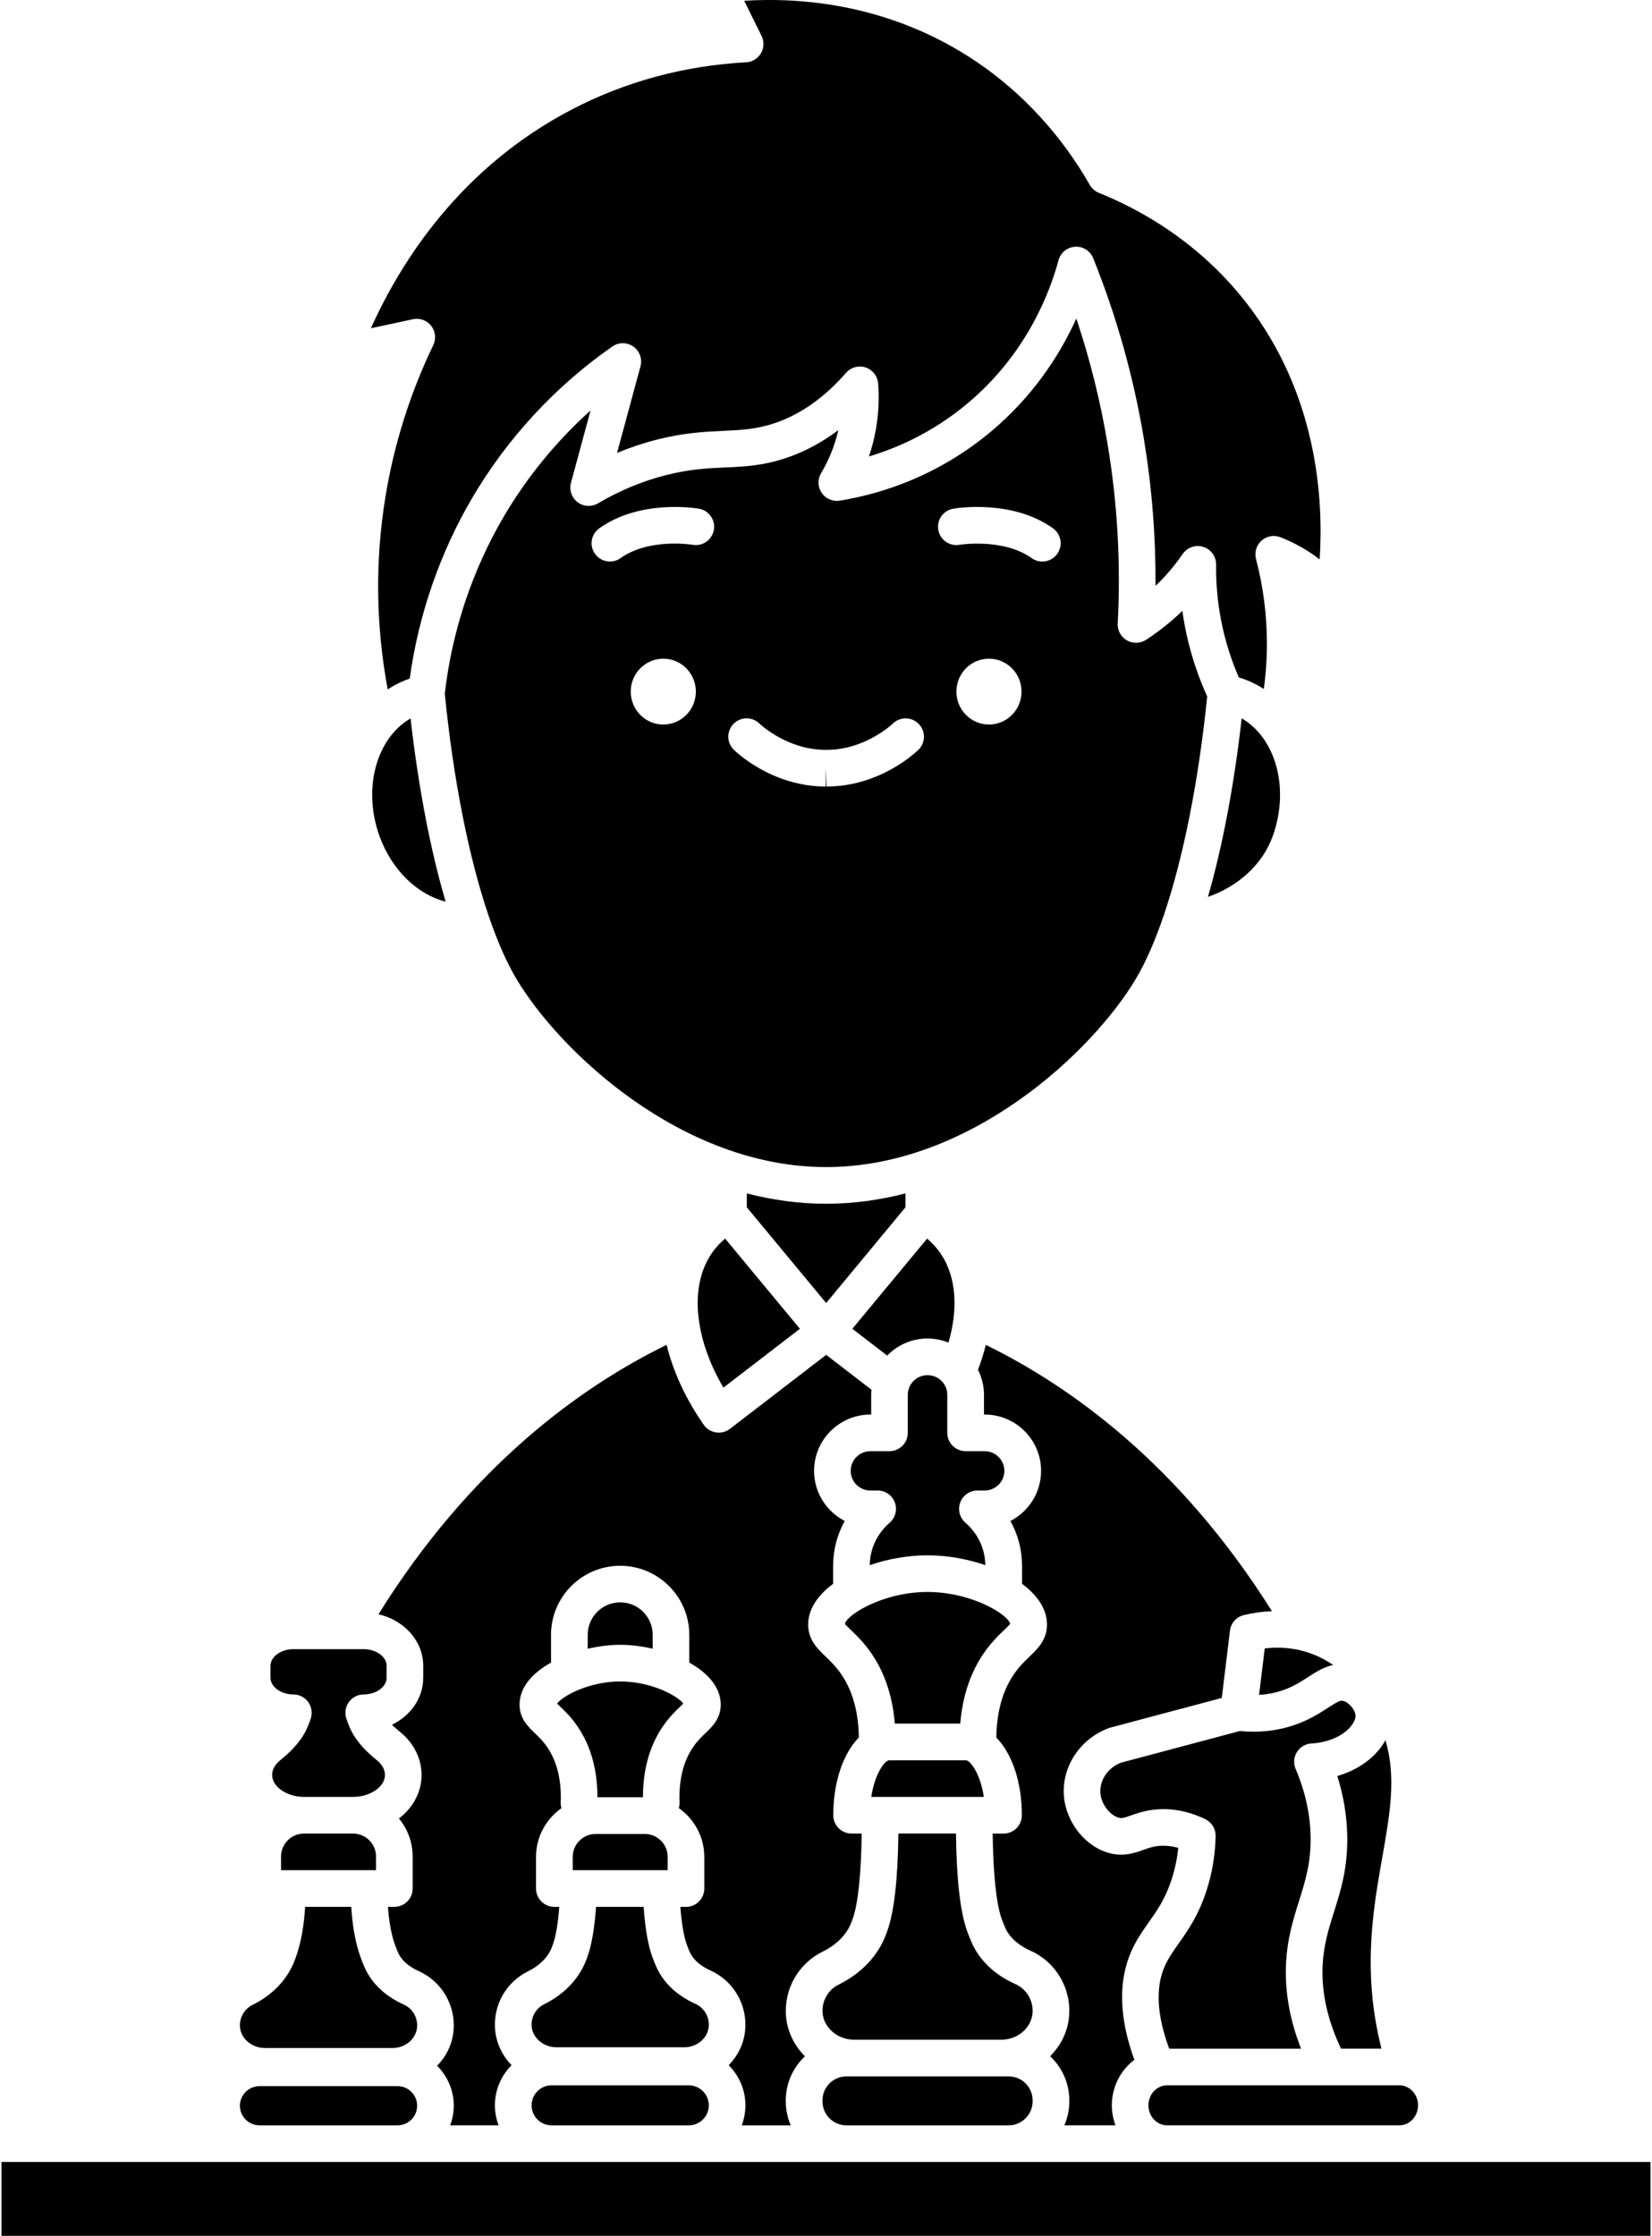 <svg xmlns="http://www.w3.org/2000/svg" version="1.1" viewBox="201 139.21 350 473.59">
 <defs>
  <clipPath id="b">
   <path d="m279 139.21h202v146.79h-202z"/>
  </clipPath>
  <clipPath id="a">
   <path d="m201 597h350v15.793h-350z"/>
  </clipPath>
 </defs>
 <path d="m326.12 226.15c-7.207 6.473-13.445 14.078-18.352 22.418-6.711 11.406-11.039 24.402-12.531 37.598 1.809 18.188 5.082 34.594 9.215 46.809 0.039 0.105 0.078 0.211 0.109 0.32 1.793 5.246 3.742 9.711 5.805 13.184 9.168 15.441 35.102 39.938 65.66 39.938 30.562 0 56.492-24.496 65.66-39.938 2.059-3.465 4.004-7.914 5.793-13.145 0.031-0.109 0.07-0.211 0.109-0.316 4.098-12.094 7.352-28.309 9.172-46.293-2.117-4.664-3.691-9.562-4.668-14.582-0.23-1.176-0.426-2.356-0.59-3.543-2.356 2.285-4.941 4.344-7.707 6.141-1.227 0.793-2.793 0.836-4.055 0.105s-2.012-2.109-1.934-3.566c0.668-12.688-0.055-25.477-2.148-38.004-1.504-9.02-3.723-17.93-6.621-26.598-3.152 6.957-8.285 15.262-16.551 22.617-11.965 10.648-24.863 14.555-33.574 15.961-1.492 0.238-2.981-0.406-3.828-1.652-0.848-1.246-0.895-2.871-0.125-4.168 1.703-2.863 2.93-5.926 3.656-9.125-3.418 2.578-7.043 4.531-10.848 5.832-5.016 1.715-8.98 1.895-13.176 2.086-3.66 0.164-7.445 0.34-12.48 1.617-5.004 1.27-9.855 3.285-14.418 5.984-1.359 0.805-3.07 0.707-4.328-0.254-1.258-0.957-1.809-2.578-1.395-4.106zm84.406 66.527c-3.812 0-6.898-3.121-6.898-6.973s3.09-6.973 6.898-6.973c3.812 0 6.898 3.121 6.898 6.973 0.004 3.852-3.086 6.973-6.898 6.973zm-7.578-45.715c0.5-0.086 12.379-2.09 21.137 4.148 1.746 1.242 2.152 3.668 0.91 5.414-0.758 1.062-1.953 1.629-3.164 1.629-0.777 0-1.566-0.234-2.25-0.719-6.043-4.301-15.199-2.84-15.289-2.824-2.109 0.367-4.125-1.039-4.496-3.148-0.371-2.117 1.039-4.129 3.152-4.5zm-46.523 45.555c1.504-1.52 3.953-1.531 5.477-0.039 0.094 0.09 5.848 5.562 13.996 5.562h0.031 0.199 0.031c8.176 0 13.938-5.508 13.996-5.562 1.531-1.488 3.984-1.469 5.481 0.059 1.496 1.523 1.488 3.965-0.031 5.469-0.32 0.32-8.004 7.801-19.445 7.801h-0.047l-0.176-3.883 0.008 3.883h-0.047c-11.445 0-19.125-7.481-19.445-7.801-1.527-1.508-1.535-3.965-0.027-5.488zm-14.895 0.16c-3.812 0-6.898-3.121-6.898-6.973s3.09-6.973 6.898-6.973c3.812 0 6.898 3.121 6.898 6.973s-3.09 6.973-6.898 6.973zm-13.559-41.566c8.758-6.238 20.621-4.234 21.121-4.148 2.113 0.371 3.519 2.387 3.148 4.496-0.371 2.109-2.383 3.523-4.488 3.148-0.184-0.027-9.234-1.48-15.281 2.824-0.684 0.488-1.469 0.719-2.25 0.719-1.215 0-2.406-0.566-3.164-1.629-1.238-1.746-0.832-4.168 0.914-5.41z"/>
 <path d="m378.7 559.57c-2.246 1.105-3.594 3.441-3.43 5.945 0.207 3.164 3.184 5.734 6.637 5.734h31.266c3.391 0 6.277-2.434 6.574-5.539 0.254-2.648-1.203-5.156-3.621-6.238-4.445-1.988-7.672-5.082-9.328-8.945-0.297-0.695-0.586-1.418-0.859-2.164-1.488-4.062-2.293-11.047-2.398-20.781h-12.207c-0.105 9.734-0.91 16.719-2.398 20.777l-0.191 0.527c-1.664 4.519-5.231 8.312-10.043 10.684z"/>
 <path d="m444.31 585.15c0 2.336 1.777 4.238 3.965 4.238h49.191c2.188 0 3.965-1.902 3.965-4.238 0-2.336-1.777-4.238-3.965-4.238h-49.191c-2.188 0-3.965 1.898-3.965 4.238z"/>
 <path d="m409.61 446.59h-4.031c-2.144 0-3.883-1.738-3.883-3.883v-8.051c0-2.297-1.875-4.168-4.184-4.168-2.309 0-4.184 1.871-4.184 4.168v8.051c0 2.144-1.738 3.883-3.883 3.883h-4.031c-2.305 0-4.184 1.871-4.184 4.168 0 2.301 1.875 4.168 4.184 4.168h1.531c1.617 0 3.066 1.004 3.633 2.519s0.137 3.223-1.082 4.289c-2.688 2.348-4.18 5.539-4.223 8.996 3.856-1.328 8.137-2.078 12.238-2.078 4.102 0 8.383 0.75 12.238 2.078-0.043-3.461-1.535-6.648-4.223-8.996-1.219-1.062-1.652-2.773-1.082-4.289 0.566-1.516 2.016-2.519 3.633-2.519h1.531c2.305 0 4.184-1.871 4.184-4.168-0.004-2.301-1.879-4.168-4.184-4.168z"/>
 <path d="m409.44 519.82c-0.625-4.117-2.148-6.637-3.16-7.457-0.117-0.066-0.227-0.137-0.336-0.215-0.105-0.051-0.203-0.082-0.285-0.082h-16.285c-0.094 0-0.207 0.039-0.328 0.102-0.094 0.066-0.184 0.133-0.285 0.188-1.012 0.812-2.543 3.336-3.168 7.465z"/>
 <path d="m413.74 484.48c0.449-0.43 1.043-0.996 1.281-1.309-0.18-0.77-1.414-1.926-3.379-3.07-0.059-0.035-0.121-0.059-0.18-0.098-3.223-1.832-8.305-3.59-13.953-3.59-5.648 0-10.73 1.758-13.953 3.59-0.055 0.035-0.113 0.059-0.168 0.094-1.969 1.141-3.207 2.305-3.387 3.074 0.238 0.309 0.832 0.879 1.281 1.309 1.191 1.145 2.828 2.711 4.457 5.113 3.215 4.746 4.465 10.098 4.844 14.703h13.863c0.379-4.609 1.629-9.961 4.844-14.703 1.621-2.402 3.254-3.969 4.449-5.113z"/>
 <path d="m317.86 589.39h29.074c2.336 0 4.238-1.902 4.238-4.238 0-2.336-1.902-4.238-4.238-4.238h-29.074c-2.336 0-4.238 1.902-4.238 4.238 0 2.336 1.898 4.238 4.238 4.238z"/>
 <path d="m337.6 527.67h-10.402c-2.68 0-4.859 2.18-4.859 4.859v2.816h20.121v-2.816c0-2.68-2.18-4.859-4.859-4.859z"/>
 <path d="m339.28 488.44v-2.965c0-3.785-3.09-6.863-6.883-6.863s-6.883 3.078-6.883 6.863v2.965c2.356-0.547 4.727-0.836 6.883-0.836s4.531 0.289 6.883 0.836z"/>
 <path d="m319.03 500.05c0.199 0.203 0.449 0.441 0.656 0.641 0.996 0.953 2.356 2.258 3.723 4.277 2.781 4.106 4.164 9.129 4.164 14.934h9.645c0-5.805 1.383-10.828 4.164-14.934 1.367-2.019 2.731-3.324 3.727-4.277 0.207-0.199 0.457-0.438 0.656-0.641-1.18-1.613-6.746-4.68-13.367-4.68-6.621 0-12.188 3.07-13.367 4.68z"/>
 <path d="m313.63 568.37c0.16 2.473 2.512 4.488 5.238 4.488h27.098c2.676 0 4.949-1.902 5.184-4.332 0.199-2.074-0.941-4.035-2.836-4.883-3.977-1.777-6.863-4.551-8.348-8.02-0.262-0.613-0.516-1.246-0.758-1.902-0.914-2.496-1.52-6-1.844-10.613h-10.082c-0.328 4.586-0.941 8.156-1.84 10.613l-0.164 0.453c-1.484 4.043-4.668 7.43-8.957 9.547-1.762 0.859-2.816 2.688-2.691 4.648z"/>
 <path d="m392.84 394.93 0.004-2.934c-5.41 1.387-11.031 2.188-16.812 2.188s-11.406-0.801-16.812-2.188l0.004 2.938 16.812 20.277z"/>
 <path d="m444.35 546.43c1.824-2.59 3.547-5.035 4.887-9.164 0.695-2.141 1.16-4.367 1.391-6.652-1-0.281-2-0.43-2.992-0.449-1.852-0.035-3.047 0.395-4.43 0.891-1.762 0.629-3.957 1.414-6.828 0.754-5.227-1.203-9.512-6.434-9.969-12.172-0.492-6.199 3.402-12.113 9.48-14.383 0.117-0.043 0.238-0.082 0.359-0.113l23.605-6.285 1.734-14.242c0.195-1.602 1.359-2.918 2.93-3.301 1.965-0.48 3.965-0.75 5.961-0.828-19.578-31.176-42.828-47.715-60.621-56.406-0.43 1.738-0.977 3.5-1.652 5.273 0.801 1.602 1.266 3.402 1.266 5.312v4.168h0.152c6.586 0 11.945 5.352 11.945 11.93 0 4.621-2.641 8.633-6.492 10.613 1.598 2.898 2.461 6.164 2.461 9.512v3.801c3.164 2.344 5.211 5.238 5.281 8.453 0.074 3.344-1.926 5.258-3.691 6.953-1.047 1.004-2.231 2.141-3.398 3.863-2.852 4.211-3.598 9.301-3.644 13.293 3.297 3.367 5.41 9.344 5.41 16.461 0 2.144-1.738 3.883-3.883 3.883h-2.301c0.105 8.516 0.785 15.008 1.922 18.105 0.227 0.613 0.461 1.207 0.707 1.777 1.102 2.574 3.523 4.094 5.363 4.914 5.465 2.445 8.75 8.094 8.18 14.062-0.309 3.211-1.789 6.098-3.996 8.297 2.492 2.344 4.062 5.66 4.062 9.344v0.215c0 1.805-0.379 3.519-1.051 5.078h10.828c-0.488-1.32-0.77-2.746-0.77-4.238 0-3.949 1.883-7.449 4.769-9.637-3.223-8.891-3.449-16.602-0.652-22.953 1.035-2.383 2.379-4.285 3.676-6.129z"/>
 <path d="m475.02 504.67c-3.57 1.188-7.383 1.59-11.34 1.199l-25.238 6.719c-2.758 1.102-4.519 3.727-4.305 6.434 0.207 2.59 2.258 4.832 3.973 5.227 0.594 0.137 1.027 0.02 2.477-0.496 1.652-0.59 3.906-1.375 7.176-1.34 2.914 0.051 5.809 0.77 8.605 2.133 1.359 0.664 2.211 2.059 2.18 3.574-0.086 3.981-0.734 7.867-1.93 11.551-1.699 5.246-3.945 8.43-5.926 11.238-1.176 1.672-2.191 3.113-2.93 4.785-1.992 4.523-1.668 10.395 0.949 17.457h27.938c-2.312-5.859-3.394-11.695-3.207-17.41 0.188-5.637 1.504-9.824 2.777-13.875 1.32-4.199 2.57-8.168 2.449-13.75-0.102-4.758-1.172-9.543-3.172-14.215-0.5-1.168-0.398-2.504 0.273-3.578 0.672-1.078 1.828-1.758 3.094-1.824 3.363-0.176 6.414-1.453 8.156-3.418 0.781-0.879 1.219-1.824 1.172-2.527-0.078-1.121-1.391-2.816-2.688-3.078-0.582-0.117-1.23 0.227-3.164 1.477-1.809 1.172-4.066 2.637-7.32 3.719z"/>
 <path d="m275.8 527.59h-10.398c-2.68 0-4.859 2.18-4.859 4.859v2.898h20.125v-2.898c0-2.68-2.18-4.859-4.859-4.859z"/>
 <path d="m263.15 498.12c1.238 0 2.402 0.59 3.133 1.59 0.73 1 0.941 2.289 0.566 3.469-0.297 0.926-0.609 1.723-0.953 2.438-1.391 2.859-3.711 4.969-5.582 6.484-0.656 0.531-1.742 1.664-1.648 3.277 0.141 2.41 3.231 4.445 6.746 4.445h10.391c3.516 0 6.606-2.035 6.746-4.445 0.094-1.609-0.992-2.746-1.648-3.277-1.871-1.516-4.195-3.625-5.582-6.488-0.344-0.711-0.656-1.508-0.953-2.434-0.375-1.18-0.168-2.469 0.566-3.469 0.73-1 1.895-1.59 3.133-1.59 2.625 0 4.844-1.609 4.844-3.519v-2.555c0-1.906-2.219-3.519-4.844-3.519h-3.508-0.016-0.016-11.375c-2.625 0-4.844 1.609-4.844 3.519v2.555c0 1.91 2.219 3.519 4.844 3.519z"/>
 <path d="m468.95 488.38-1.195 9.832c1.672-0.098 3.285-0.395 4.82-0.906 2.312-0.77 3.961-1.836 5.555-2.867 1.57-1.02 3.281-2.121 5.324-2.559-1.855-1.27-4.066-2.371-6.66-3.031-2.519-0.641-5.195-0.797-7.844-0.469z"/>
 <g clip-path="url(#b)">
  <path d="m292.35 208.22c0.918 1.164 1.09 2.75 0.449 4.082-4.922 10.227-8.336 21.062-10.148 32.203-2.203 13.523-2.031 27.195 0.488 40.734 1.145-0.75 2.359-1.398 3.656-1.922 0.328-0.133 0.668-0.258 1.016-0.375 1.844-13.461 6.402-26.66 13.266-38.32 7.422-12.617 17.676-23.691 29.656-32.016 1.34-0.934 3.117-0.926 4.453 0.016s1.938 2.613 1.512 4.188l-4.969 18.336c2.766-1.148 5.598-2.094 8.473-2.824 5.801-1.473 10.18-1.672 14.039-1.848 3.785-0.172 7.051-0.32 11.016-1.676 5.418-1.852 10.461-5.426 14.992-10.621 1.027-1.18 2.664-1.625 4.148-1.133 1.484 0.492 2.527 1.832 2.648 3.391 0.242 3.203 0.09 6.426-0.453 9.574-0.344 2.004-0.844 3.965-1.492 5.883 6.734-2.008 14.691-5.688 22.227-12.395 11.562-10.289 16.195-22.68 17.93-29.148 0.434-1.613 1.848-2.769 3.516-2.871 1.672-0.125 3.211 0.875 3.836 2.426 4.934 12.242 8.535 25.062 10.711 38.098 1.723 10.332 2.559 20.828 2.488 31.312 0.758-0.719 1.484-1.465 2.184-2.238 1.285-1.418 2.488-2.938 3.578-4.519 0.969-1.41 2.746-2.016 4.375-1.5 1.629 0.52 2.727 2.039 2.707 3.75-0.051 3.973 0.309 7.961 1.066 11.855 0.805 4.133 2.062 8.172 3.742 12.039 0.598 0.176 1.203 0.387 1.801 0.629 1.234 0.496 2.398 1.105 3.492 1.812 0.445-3.242 0.668-6.512 0.66-9.785-0.016-5.984-0.793-11.957-2.312-17.75-0.367-1.406 0.082-2.906 1.164-3.875 1.086-0.973 2.621-1.254 3.981-0.73 2.062 0.793 4.047 1.797 5.902 2.981 0.84 0.539 1.656 1.113 2.441 1.723 0.832-12.645-0.422-34.957-15.559-54.383-10.062-12.91-22.531-19.773-31.215-23.258-0.812-0.328-1.492-0.918-1.926-1.68-5.961-10.457-14.203-19.441-23.836-25.977-18.137-12.312-37.145-13.797-49.387-13.035l3.68 7.438c0.578 1.168 0.531 2.551-0.125 3.68-0.656 1.125-1.84 1.848-3.141 1.918-13.094 0.715-25.469 4.051-36.785 9.918-23.734 12.309-36.387 32.328-42.711 46.41l8.902-1.91c1.449-0.309 2.949 0.23 3.863 1.395z"/>
 </g>
 <path d="m257.08 573.01h27.098c2.676 0 4.949-1.902 5.184-4.332 0.199-2.074-0.941-4.035-2.836-4.883-3.977-1.777-6.863-4.551-8.348-8.02-0.262-0.613-0.516-1.246-0.758-1.902-1.246-3.406-1.789-7.324-2-10.762l-9.77-0.004c-0.211 3.438-0.75 7.352-2 10.758l-0.164 0.453c-1.484 4.043-4.668 7.43-8.957 9.547-1.762 0.867-2.812 2.691-2.688 4.652 0.164 2.477 2.512 4.492 5.238 4.492z"/>
 <g clip-path="url(#a)">
  <path d="m497.46 597.15h-296.14v15.645h349.36v-15.645z"/>
 </g>
 <path d="m255.98 589.39h29.246c2.289 0 4.152-1.863 4.152-4.152s-1.863-4.152-4.152-4.152l-29.246 0.004c-2.289 0-4.152 1.863-4.152 4.152 0.004 2.285 1.863 4.148 4.152 4.148z"/>
 <path d="m397.51 422.73c1.566 0 3.062 0.312 4.438 0.863 2.102-7.207 1.617-13.816-1.477-18.59-0.82-1.262-1.84-2.414-3.047-3.441l-15.84 19.105 7.383 5.676c2.168-2.223 5.195-3.613 8.543-3.613z"/>
 <path d="m281.43 316.39c2.602 7.144 8.059 12.328 13.984 13.797-3.211-10.902-5.766-24.148-7.43-38.809-7.266 4.203-10.223 14.934-6.555 25.012z"/>
 <path d="m464.07 291.37c-1.613 14.219-4.066 27.098-7.144 37.809 6.438-2.231 11.543-6.871 13.695-12.793 3.668-10.078 0.715-20.809-6.551-25.016z"/>
 <path d="m380.33 589.39h34.367c2.801 0 5.078-2.277 5.078-5.078v-0.215c0-2.801-2.277-5.078-5.078-5.078h-34.367c-2.801 0-5.078 2.277-5.078 5.078v0.215c0 2.797 2.277 5.078 5.078 5.078z"/>
 <path d="m375.27 552.61c2.133-1.051 4.938-3.012 6.18-6.394l0.191-0.523c1.137-3.098 1.816-9.59 1.922-18.102h-2.137c-2.144 0-3.883-1.738-3.883-3.883 0-7.121 2.113-13.098 5.414-16.465-0.047-3.988-0.793-9.078-3.644-13.289-1.168-1.723-2.352-2.859-3.398-3.863-1.766-1.691-3.766-3.609-3.691-6.953 0.07-3.211 2.121-6.106 5.281-8.453v-3.801c0-3.348 0.863-6.613 2.461-9.512-3.852-1.984-6.492-5.996-6.492-10.613 0-6.578 5.359-11.93 11.945-11.93h0.152v-4.168c0-0.371 0.023-0.734 0.055-1.094l-9.594-7.379-20.379 15.672c-0.684 0.523-1.516 0.805-2.367 0.805-0.195 0-0.391-0.016-0.59-0.043-1.047-0.16-1.984-0.742-2.59-1.609-3.863-5.519-6.492-11.309-7.875-16.941-17.902 8.738-41.371 25.453-61.047 57.066 5.441 1.25 9.48 5.664 9.48 10.918v2.555c0 4.285-2.68 8.02-6.621 9.926 0.57 0.57 1.184 1.09 1.742 1.543 3.078 2.5 4.723 6.055 4.508 9.754-0.199 3.414-2.008 6.438-4.777 8.566 1.816 2.188 2.91 4.992 2.91 8.051v6.777c0 2.144-1.738 3.883-3.883 3.883h-1.352c0.23 3.199 0.742 6 1.508 8.09 0.191 0.523 0.395 1.031 0.602 1.516 0.891 2.074 2.875 3.316 4.383 3.988 4.938 2.207 7.91 7.316 7.394 12.711-0.27 2.84-1.551 5.398-3.473 7.367 2.176 2.16 3.531 5.152 3.531 8.453 0 1.461-0.277 2.856-0.762 4.152h10.262c-0.5-1.32-0.785-2.746-0.785-4.238 0-3.316 1.355-6.324 3.535-8.496-2.004-2.059-3.312-4.762-3.508-7.769-0.332-5.106 2.414-9.867 7.004-12.125 1.766-0.867 4.082-2.484 5.098-5.254l0.164-0.449c0.609-1.66 1.07-4.418 1.348-7.941h-1.047c-2.144 0-3.883-1.738-3.883-3.883v-6.699c0-4.266 2.133-8.039 5.383-10.324-0.102-0.371-0.164-0.762-0.152-1.164 0.188-4.731-0.766-8.672-2.82-11.711-0.906-1.34-1.801-2.195-2.668-3.027-1.469-1.406-3.293-3.156-3.227-6.195 0.078-3.633 2.844-6.609 6.664-8.742v-5.879c0-8.066 6.57-14.629 14.645-14.629 8.074 0 14.645 6.562 14.645 14.629v5.879c3.82 2.137 6.582 5.109 6.664 8.742 0.066 3.039-1.758 4.789-3.227 6.195-0.867 0.828-1.762 1.688-2.668 3.027-2.055 3.035-3.004 6.961-2.824 11.68 0.016 0.414-0.051 0.812-0.156 1.191 3.254 2.285 5.394 6.059 5.394 10.332v6.699c0 2.144-1.738 3.883-3.883 3.883h-1.191c0.277 3.523 0.742 6.277 1.348 7.941 0.191 0.523 0.395 1.031 0.602 1.516 0.891 2.074 2.875 3.316 4.383 3.988 4.938 2.207 7.91 7.316 7.394 12.711-0.273 2.844-1.559 5.406-3.484 7.379 2.184 2.176 3.543 5.184 3.543 8.5 0 1.492-0.285 2.918-0.785 4.238h10.391c-0.676-1.559-1.051-3.273-1.051-5.078v-0.215c0-3.68 1.566-6.996 4.055-9.336-2.297-2.293-3.801-5.336-4.023-8.73-0.359-5.656 2.684-10.922 7.758-13.422z"/>
 <path d="m351.58 405c-2.238 3.453-3.094 7.82-2.656 12.613 0.055 0.254 0.086 0.512 0.09 0.766 0.555 4.695 2.32 9.762 5.25 14.754l16.207-12.465-15.84-19.105c-1.211 1.023-2.231 2.176-3.051 3.438z"/>
 <path d="m486.43 527.94c0.148 6.863-1.352 11.633-2.805 16.25-1.168 3.715-2.273 7.223-2.426 11.801-0.184 5.547 1.141 11.309 3.91 17.156h8.566c-1.078-4.352-1.617-7.984-1.875-10.516-1.191-11.594 0.535-21.398 2.062-30.047 1.641-9.309 2.981-16.984 0.668-24.77-0.465 0.832-1.027 1.645-1.703 2.41-2.133 2.406-5.098 4.188-8.5 5.176 1.309 4.137 2.012 8.336 2.102 12.539z"/>
</svg>